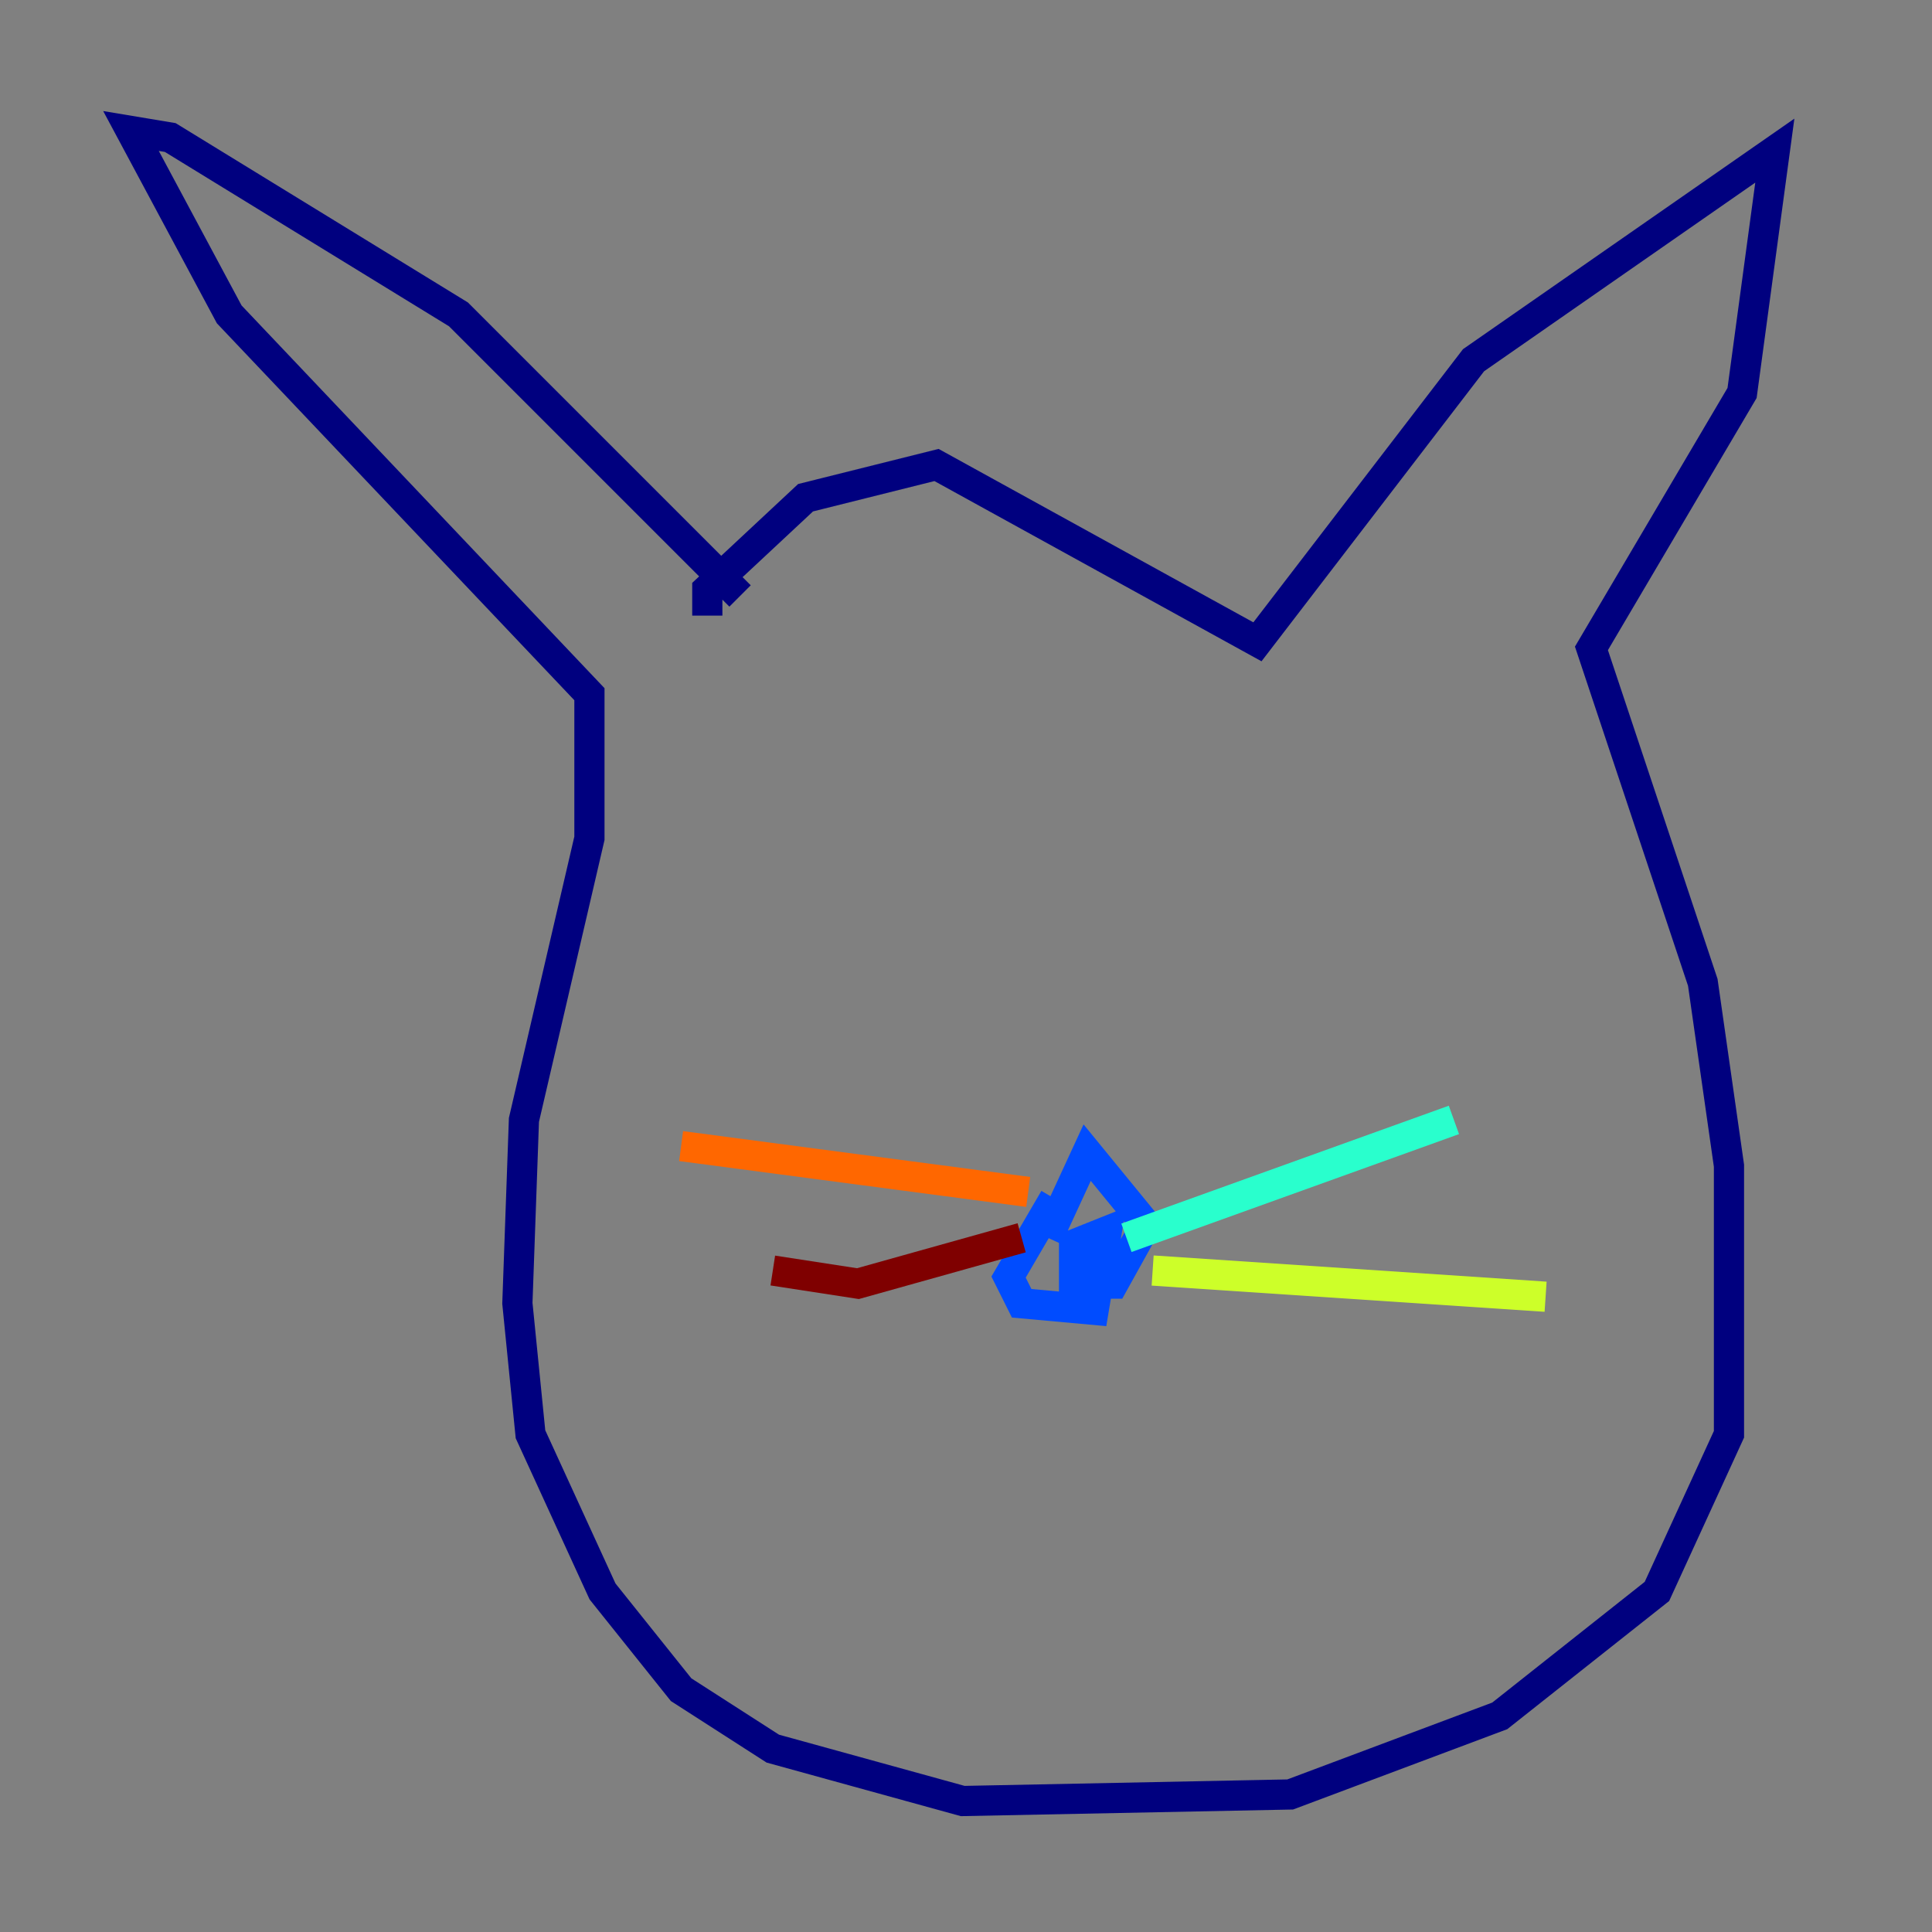 <?xml version="1.0" encoding="utf-8" ?>
<svg baseProfile="tiny" height="128" version="1.2" viewBox="0,0,128,128" width="128" xmlns="http://www.w3.org/2000/svg" xmlns:ev="http://www.w3.org/2001/xml-events" xmlns:xlink="http://www.w3.org/1999/xlink"><rect x="0" y="0" width="128" height="128" fill="#808080" stroke="none"/><defs /><polyline fill="none" points="46.861,40.786 46.861,39.051 53.37,32.976 62.047,30.807 83.308,42.522 97.627,23.864 117.586,9.98 115.417,26.034 105.437,42.956 112.814,65.085 114.549,77.234 114.549,95.024 109.776,105.437 99.363,113.681 85.478,118.888 63.783,119.322 51.2,115.851 45.125,111.946 39.919,105.437 35.146,95.024 34.278,86.346 34.712,74.197 39.051,55.539 39.051,45.993 15.186,20.827 8.678,8.678 11.281,9.112 30.373,20.827 49.031,39.485" stroke="#00007f" stroke-width="2" /><polyline fill="none" points="69.858,79.403 66.82,84.61 67.688,86.346 72.461,86.78 73.329,81.573 71.159,82.441 71.159,85.044 73.763,85.044 75.932,81.139 72.027,76.366 69.424,82.007" stroke="#004cff" stroke-width="2" /><polyline fill="none" points="74.63,82.007 96.325,74.197" stroke="#29ffcd" stroke-width="2" /><polyline fill="none" points="76.366,84.176 102.4,85.912" stroke="#cdff29" stroke-width="2" /><polyline fill="none" points="68.122,78.969 45.125,75.932" stroke="#ff6700" stroke-width="2" /><polyline fill="none" points="67.688,82.007 56.841,85.044 51.2,84.176" stroke="#7f0000" stroke-width="2" /></svg>